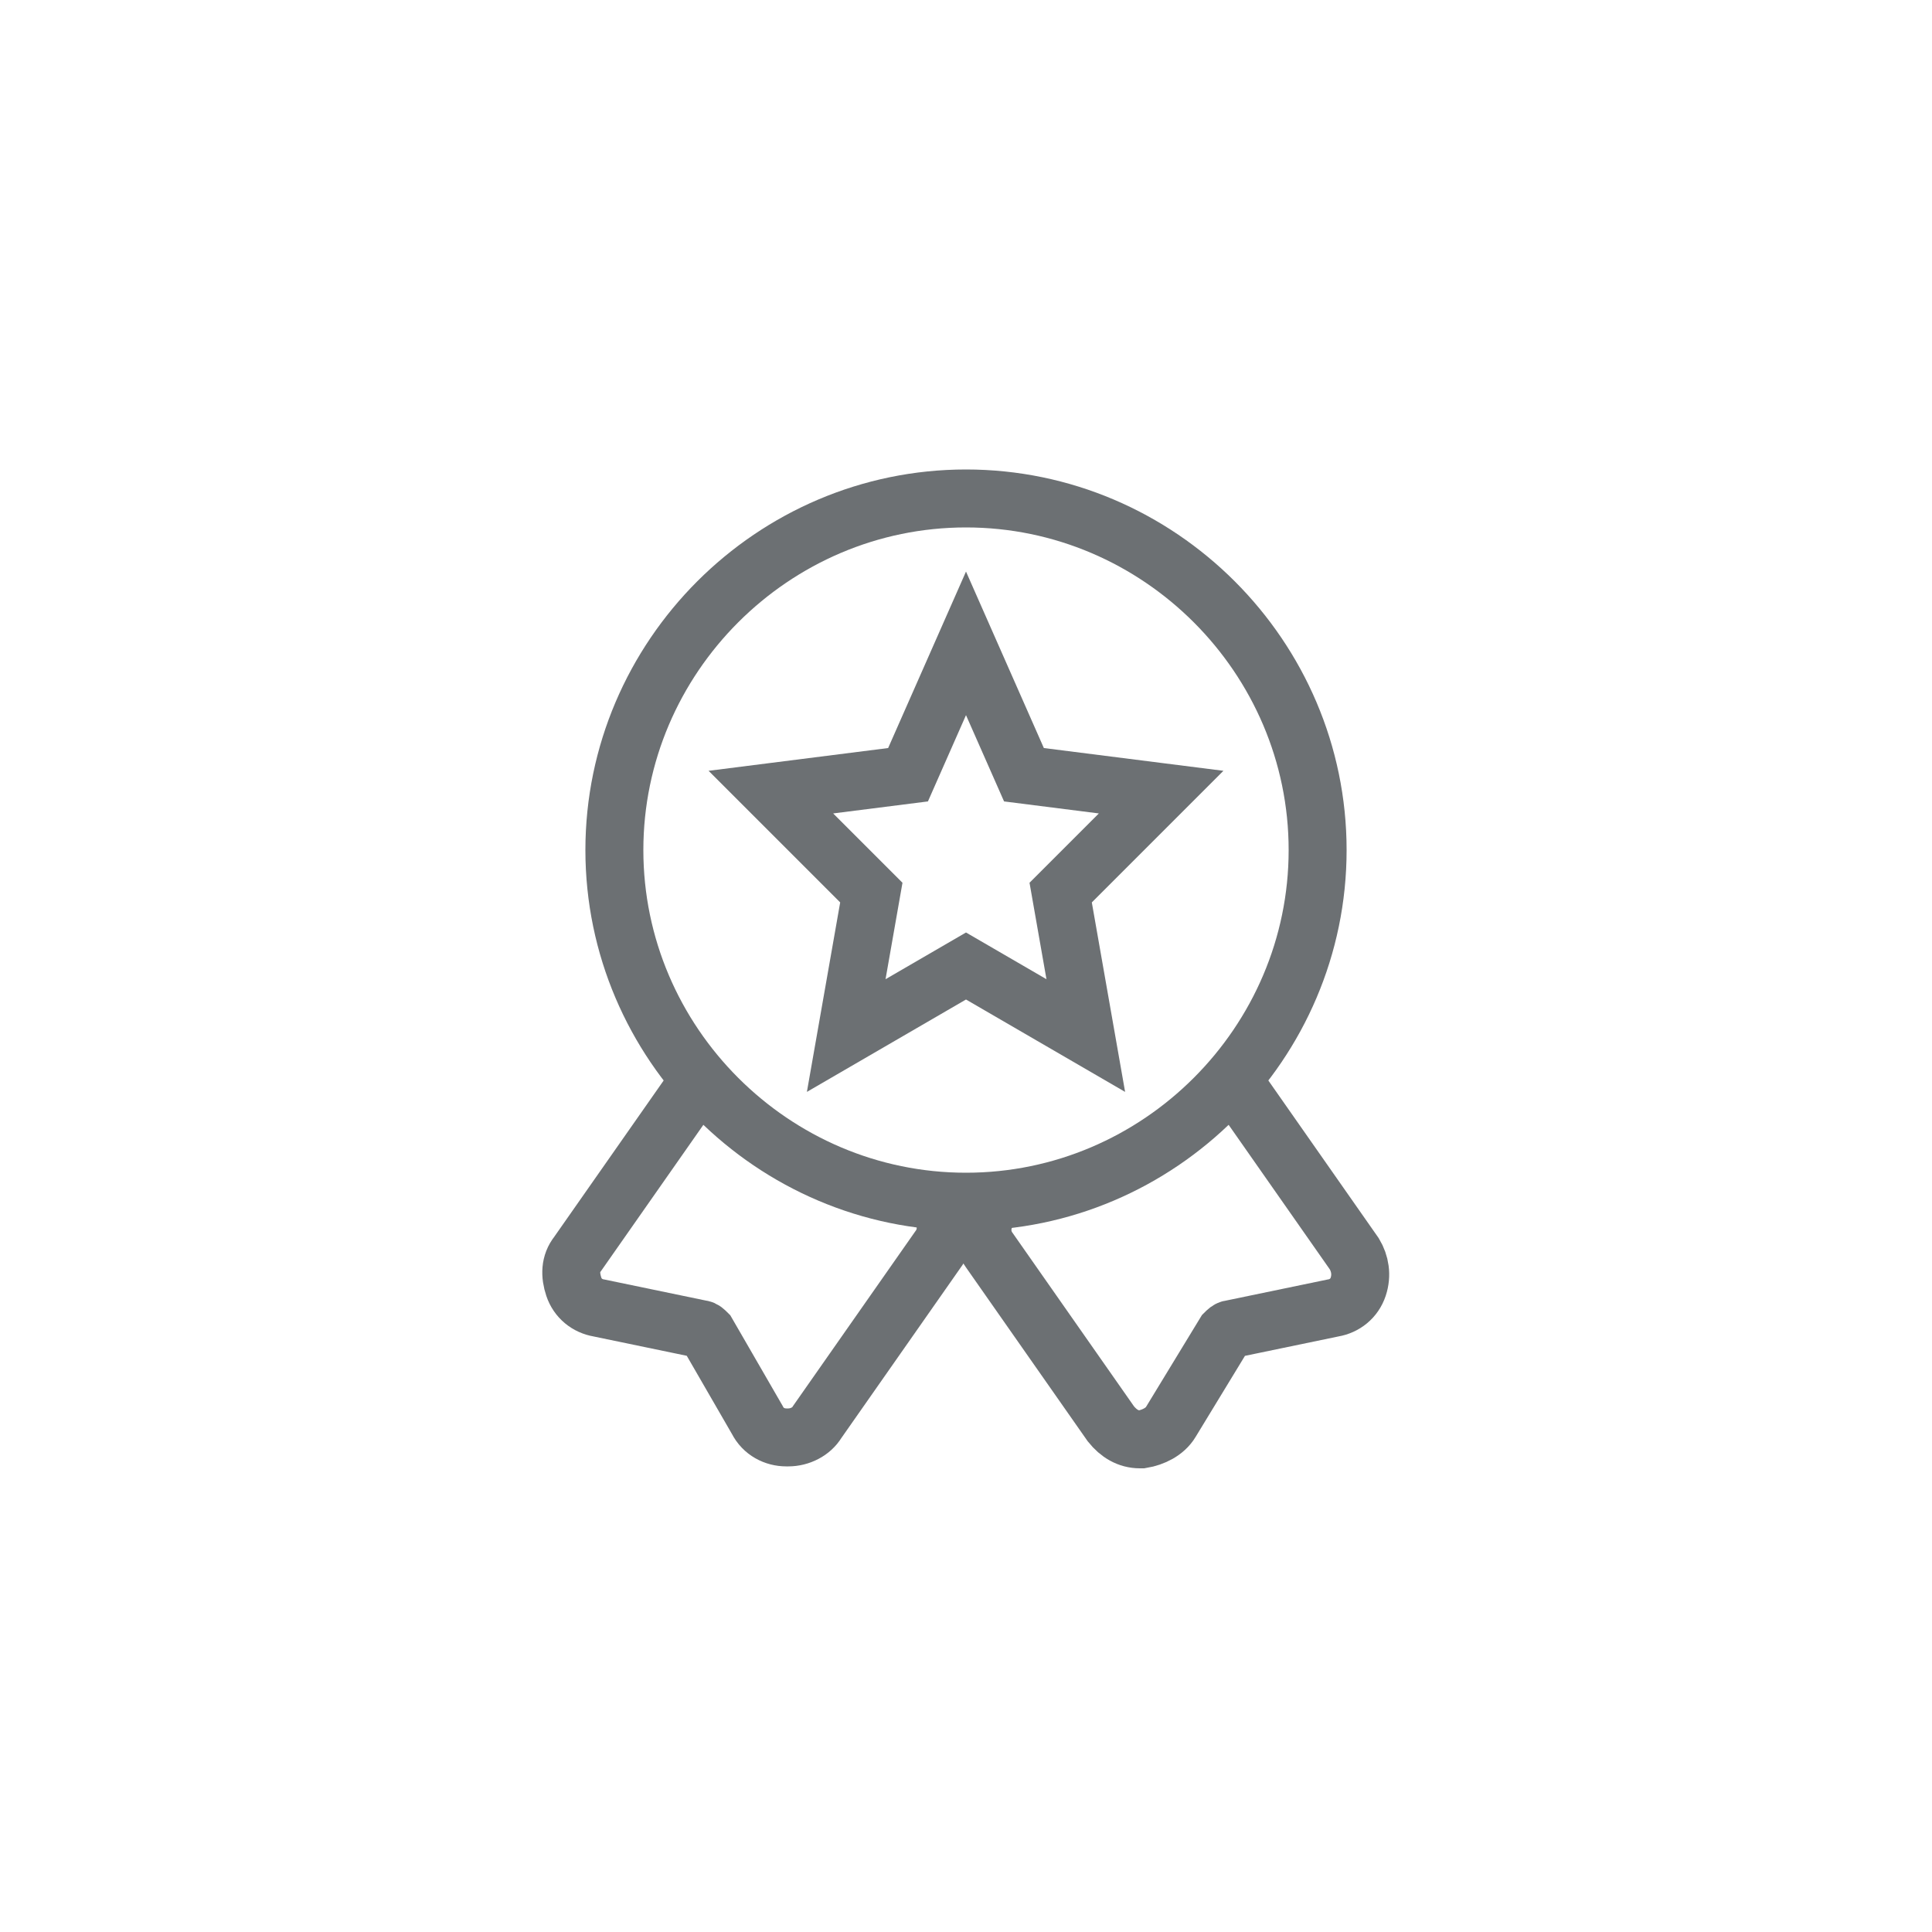 <?xml version="1.0" encoding="utf-8"?>
<!-- Generator: Adobe Illustrator 18.1.1, SVG Export Plug-In . SVG Version: 6.00 Build 0)  -->
<svg version="1.1" id="Layer_1" xmlns="http://www.w3.org/2000/svg" xmlns:xlink="http://www.w3.org/1999/xlink" x="0px" y="0px"
	 viewBox="0 0 100 100" enable-background="new 0 0 100 100" xml:space="preserve">
<g>
	<path fill="none" stroke="#6C7073" stroke-width="3" stroke-miterlimit="10" d="M48.2,62.1c0.8,0.6,1,1.7,0.4,2.5l-6.3,9
		c-0.3,0.5-0.9,0.8-1.5,0.8c0,0,0,0-0.1,0c-0.6,0-1.2-0.3-1.5-0.9L36.6,69c-0.1-0.1-0.2-0.2-0.3-0.2L31,67.7l0,0
		c-0.6-0.1-1.1-0.5-1.3-1.1c-0.2-0.6-0.2-1.2,0.2-1.7l6.3-9"/>
	<path fill="none" stroke="#6C7073" stroke-width="3" stroke-miterlimit="10" d="M63.8,55.9l6.3,9c0.3,0.5,0.4,1.1,0.2,1.7
		c-0.2,0.6-0.7,1-1.3,1.1l0,0l-5.3,1.1c-0.1,0-0.2,0.1-0.3,0.2l-2.8,4.6c-0.3,0.5-0.9,0.8-1.5,0.9c0,0,0,0-0.1,0
		c-0.6,0-1.1-0.3-1.5-0.8l-6.3-9c-0.6-0.8-0.4-1.9,0.4-2.5"/>
</g>
<path fill="none" stroke="#6C7073" stroke-width="3" stroke-miterlimit="10" d="M50,62.2C40,62.2,31.8,54,31.8,44
	c0-10,8.2-18.2,18.2-18.2c10,0,18.2,8.2,18.2,18.2C68.2,54,60,62.2,50,62.2z"/>
<polygon fill-rule="evenodd" clip-rule="evenodd" fill="none" stroke="#6C7073" stroke-width="3" stroke-miterlimit="10" points="
	50,33.3 53,40.1 60.1,41 54.9,46.2 56.2,53.6 50,50 43.8,53.6 45.1,46.2 39.9,41 47,40.1 "/>
</svg>
